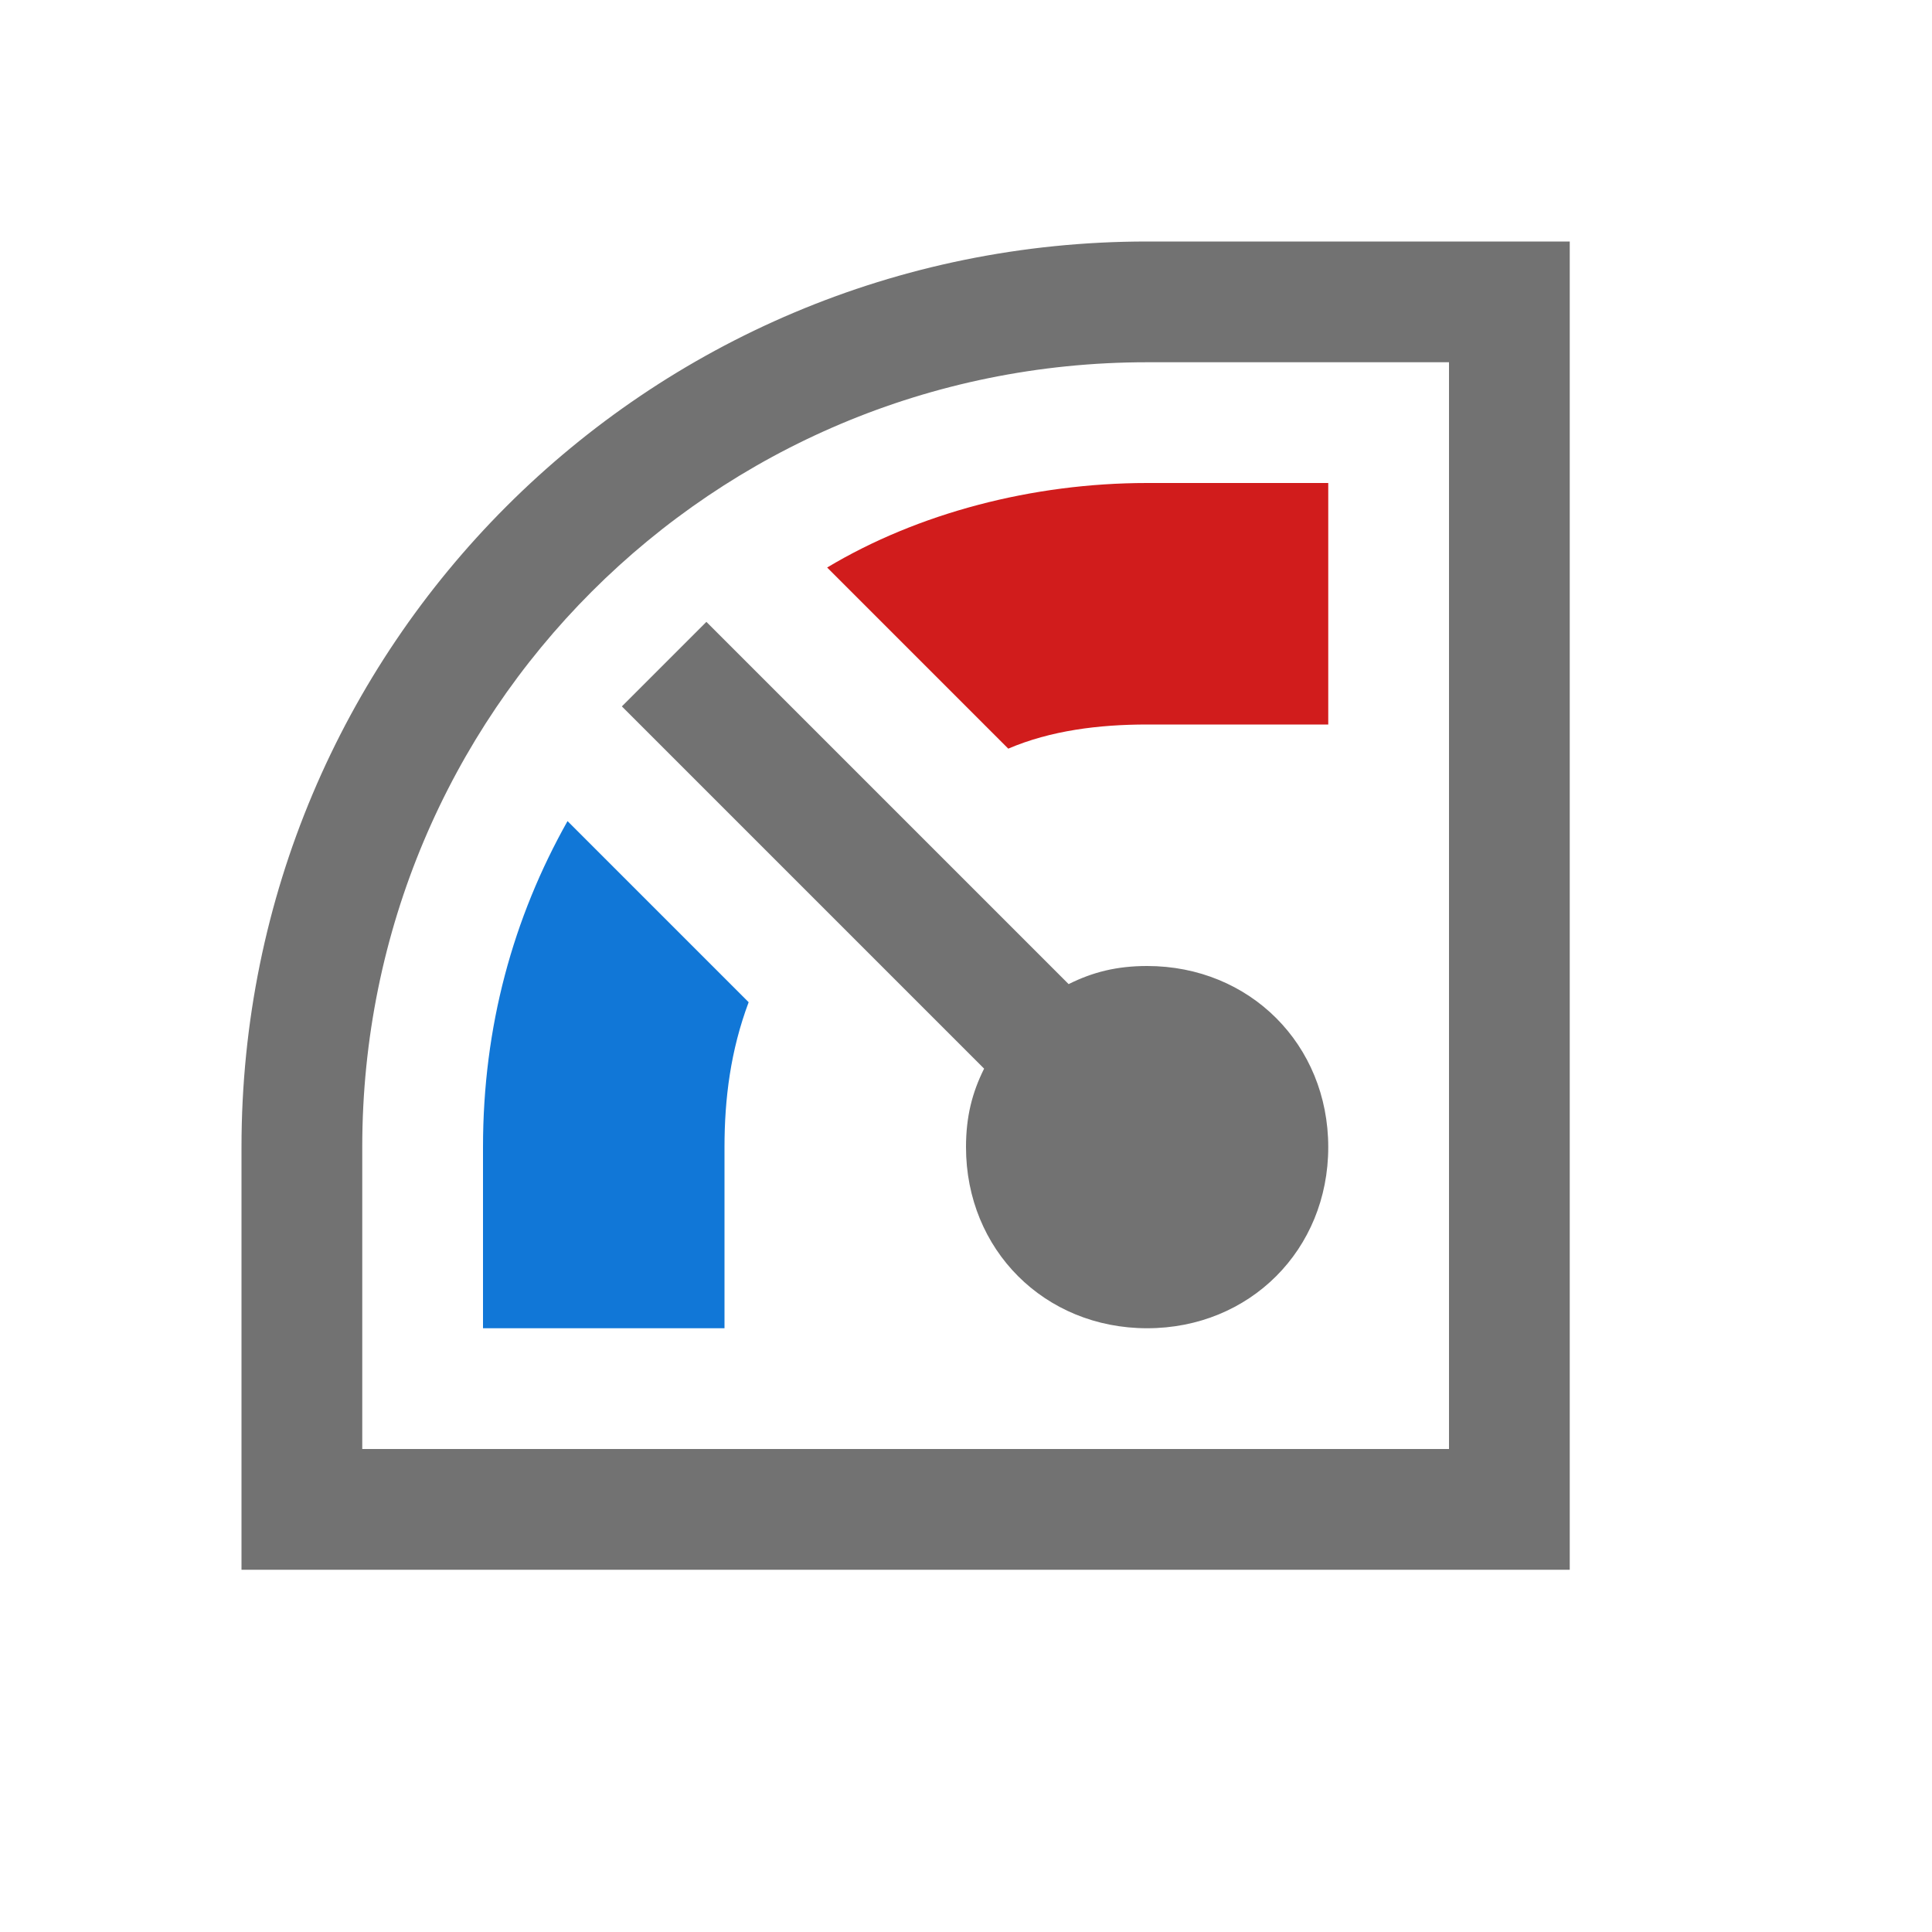 <?xml version="1.0" encoding="utf-8"?>
<!-- Generator: Adobe Illustrator 21.1.0, SVG Export Plug-In . SVG Version: 6.00 Build 0)  -->
<svg version="1.1" id="Layer_1" xmlns="http://www.w3.org/2000/svg" xmlns:xlink="http://www.w3.org/1999/xlink" x="0px" y="0px"
	 viewBox="0 0 32 32" style="enable-background:new 0 0 32 32;" xml:space="preserve">
<style type="text/css">
	.Green{fill:#039C23;}
	.Black{fill:#727272;}
	.Red{fill:#D11C1C;}
	.Yellow{fill:#FFB115;}
	.Blue{fill:#1177D7;}
	.White{fill:#FFFFFF;}
	.st0{opacity:0.5;}
	.st1{opacity:0.75;}
</style>
<g id="GaugeStyleLeftQuarterCircular">
	<path class="Black" d="M11.7,10.3l6,6c0.4-0.2,0.8-0.3,1.3-0.3c1.7,0,3,1.3,3,3s-1.3,3-3,3s-3-1.3-3-3c0-0.5,0.1-0.9,0.3-1.3l-6-6
		L11.7,10.3z M4,19v7h22V4h-7C10.7,4,4,10.7,4,19z M6,19c0-7.2,5.8-13,13-13h5v18H6V19z"/>
	<path class="Blue" d="M9.4,13.6l3,3C12.1,17.4,12,18.2,12,19v3H8v-3C8,17,8.5,15.2,9.4,13.6z"/>
	<path class="Red" d="M19,8h3v4h-3c-0.8,0-1.6,0.1-2.3,0.4l-3-3C15.2,8.5,17.1,8,19,8z"/>
</g>
</svg>
